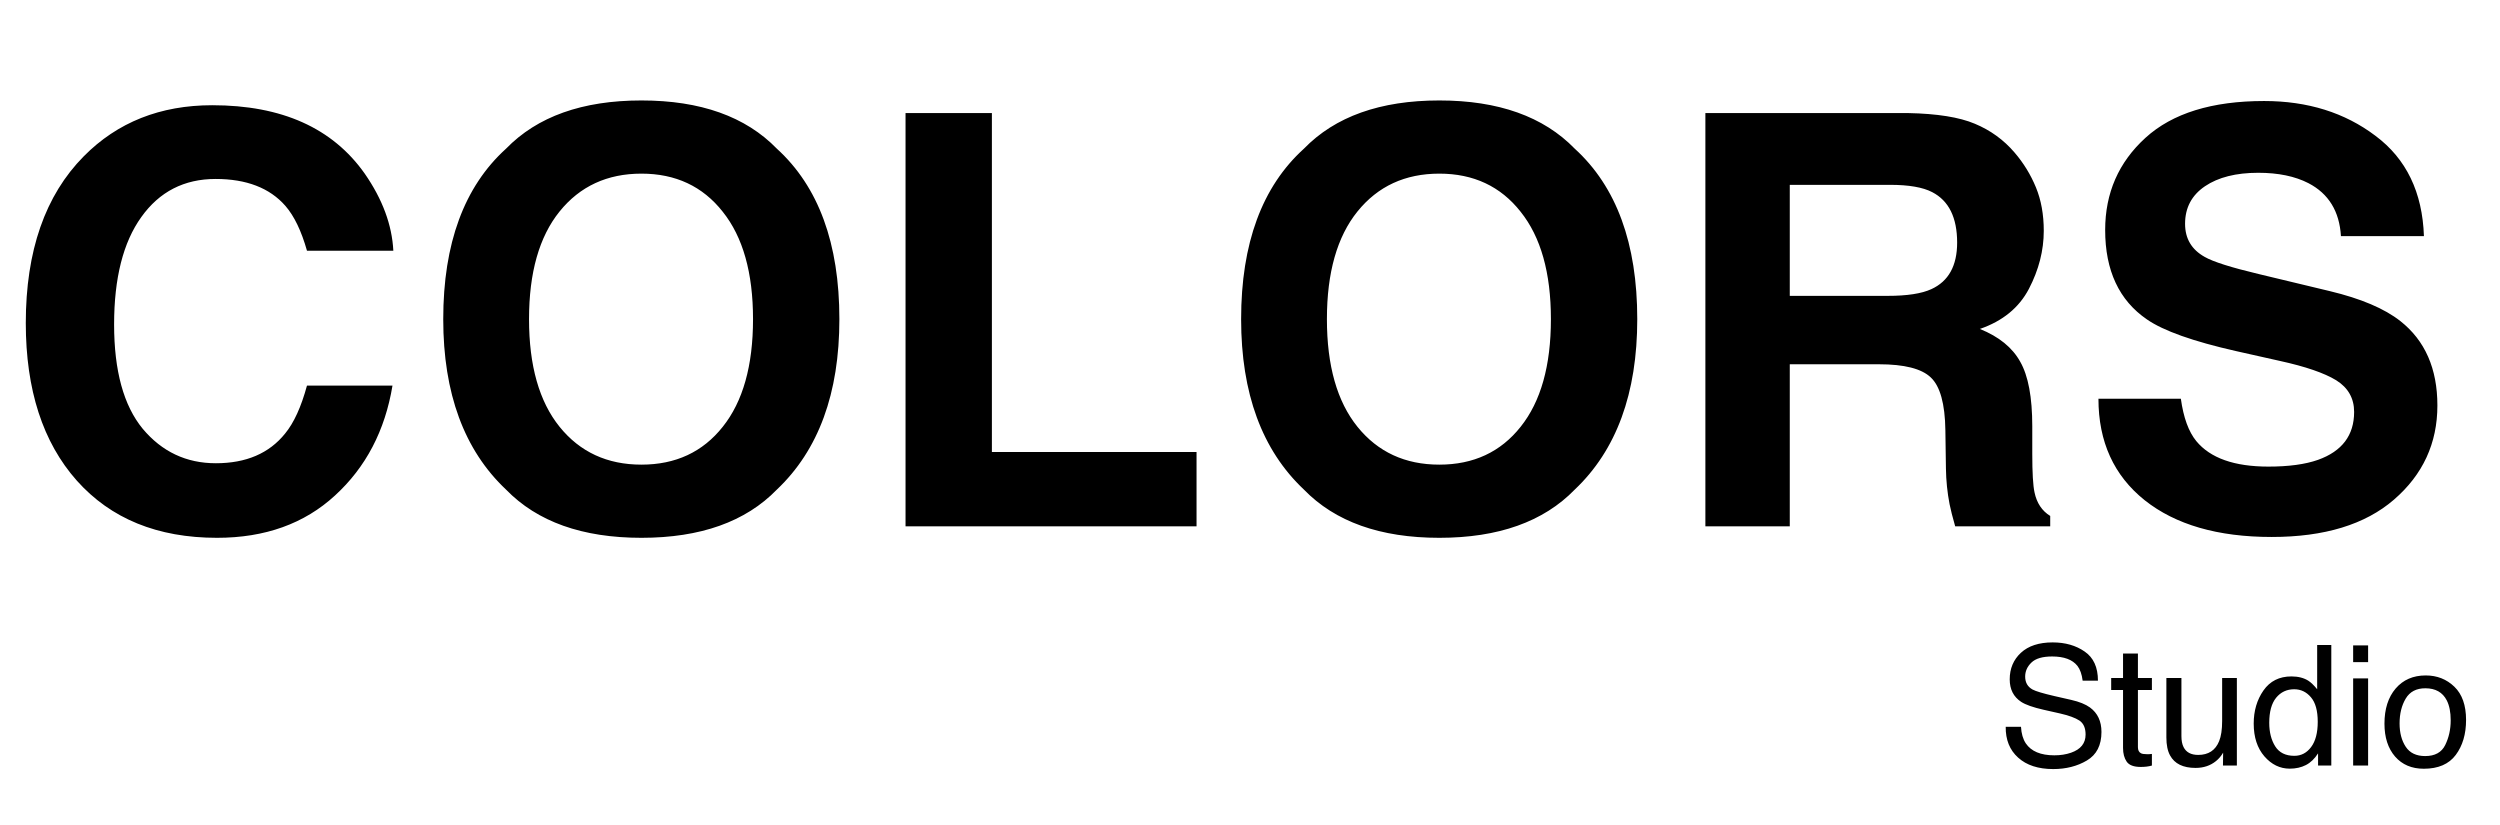 <svg width="209" height="69" viewBox="0 0 209 69" fill="none" xmlns="http://www.w3.org/2000/svg">
<path d="M2.156 27.008C2.156 20.977 3.773 16.328 7.008 13.062C9.82 10.219 13.398 8.797 17.742 8.797C23.555 8.797 27.805 10.703 30.492 14.516C31.977 16.656 32.773 18.805 32.883 20.961H25.664C25.195 19.305 24.594 18.055 23.859 17.211C22.547 15.711 20.602 14.961 18.023 14.961C15.398 14.961 13.328 16.023 11.812 18.148C10.297 20.258 9.539 23.25 9.539 27.125C9.539 31 10.336 33.906 11.93 35.844C13.539 37.766 15.578 38.727 18.047 38.727C20.578 38.727 22.508 37.898 23.836 36.242C24.57 35.352 25.18 34.016 25.664 32.234H32.812C32.188 36 30.586 39.062 28.008 41.422C25.445 43.781 22.156 44.961 18.141 44.961C13.172 44.961 9.266 43.367 6.422 40.18C3.578 36.977 2.156 32.586 2.156 27.008ZM53.625 38.844C56.484 38.844 58.75 37.789 60.422 35.68C62.109 33.57 62.953 30.57 62.953 26.68C62.953 22.805 62.109 19.812 60.422 17.703C58.75 15.578 56.484 14.516 53.625 14.516C50.766 14.516 48.484 15.57 46.781 17.68C45.078 19.789 44.227 22.789 44.227 26.68C44.227 30.57 45.078 33.57 46.781 35.68C48.484 37.789 50.766 38.844 53.625 38.844ZM70.172 26.68C70.172 32.883 68.43 37.633 64.945 40.93C62.336 43.617 58.562 44.961 53.625 44.961C48.688 44.961 44.914 43.617 42.305 40.93C38.805 37.633 37.055 32.883 37.055 26.68C37.055 20.352 38.805 15.602 42.305 12.43C44.914 9.742 48.688 8.398 53.625 8.398C58.562 8.398 62.336 9.742 64.945 12.43C68.43 15.602 70.172 20.352 70.172 26.68ZM75.703 9.453H82.922V37.789H100.031V44H75.703V9.453ZM120.328 38.844C123.188 38.844 125.453 37.789 127.125 35.68C128.812 33.57 129.656 30.57 129.656 26.68C129.656 22.805 128.812 19.812 127.125 17.703C125.453 15.578 123.188 14.516 120.328 14.516C117.469 14.516 115.188 15.57 113.484 17.68C111.781 19.789 110.93 22.789 110.93 26.68C110.93 30.57 111.781 33.57 113.484 35.68C115.188 37.789 117.469 38.844 120.328 38.844ZM136.875 26.68C136.875 32.883 135.133 37.633 131.648 40.93C129.039 43.617 125.266 44.961 120.328 44.961C115.391 44.961 111.617 43.617 109.008 40.93C105.508 37.633 103.758 32.883 103.758 26.68C103.758 20.352 105.508 15.602 109.008 12.43C111.617 9.742 115.391 8.398 120.328 8.398C125.266 8.398 129.039 9.742 131.648 12.43C135.133 15.602 136.875 20.352 136.875 26.68ZM149.625 15.453V24.734H157.805C159.43 24.734 160.648 24.547 161.461 24.172C162.898 23.516 163.617 22.219 163.617 20.281C163.617 18.188 162.922 16.781 161.531 16.062C160.75 15.656 159.578 15.453 158.016 15.453H149.625ZM159.516 9.453C161.938 9.5 163.797 9.797 165.094 10.344C166.406 10.891 167.516 11.695 168.422 12.758C169.172 13.633 169.766 14.602 170.203 15.664C170.641 16.727 170.859 17.938 170.859 19.297C170.859 20.938 170.445 22.555 169.617 24.148C168.789 25.727 167.422 26.844 165.516 27.5C167.109 28.141 168.234 29.055 168.891 30.242C169.562 31.414 169.898 33.211 169.898 35.633V37.953C169.898 39.531 169.961 40.602 170.086 41.164C170.273 42.055 170.711 42.711 171.398 43.133V44H163.453C163.234 43.234 163.078 42.617 162.984 42.148C162.797 41.18 162.695 40.188 162.68 39.172L162.633 35.961C162.602 33.758 162.195 32.289 161.414 31.555C160.648 30.82 159.203 30.453 157.078 30.453H149.625V44H142.57V9.453H159.516ZM182.32 33.336C182.539 34.914 182.969 36.094 183.609 36.875C184.781 38.297 186.789 39.008 189.633 39.008C191.336 39.008 192.719 38.82 193.781 38.445C195.797 37.727 196.805 36.391 196.805 34.438C196.805 33.297 196.305 32.414 195.305 31.789C194.305 31.18 192.734 30.641 190.594 30.172L186.938 29.352C183.344 28.539 180.859 27.656 179.484 26.703C177.156 25.109 175.992 22.617 175.992 19.227C175.992 16.133 177.117 13.562 179.367 11.516C181.617 9.469 184.922 8.445 189.281 8.445C192.922 8.445 196.023 9.414 198.586 11.352C201.164 13.273 202.516 16.07 202.641 19.742H195.703C195.578 17.664 194.672 16.188 192.984 15.312C191.859 14.734 190.461 14.445 188.789 14.445C186.93 14.445 185.445 14.82 184.336 15.57C183.227 16.32 182.672 17.367 182.672 18.711C182.672 19.945 183.219 20.867 184.312 21.477C185.016 21.883 186.516 22.359 188.812 22.906L194.766 24.336C197.375 24.961 199.344 25.797 200.672 26.844C202.734 28.469 203.766 30.82 203.766 33.898C203.766 37.055 202.555 39.68 200.133 41.773C197.727 43.852 194.32 44.891 189.914 44.891C185.414 44.891 181.875 43.867 179.297 41.82C176.719 39.758 175.43 36.93 175.43 33.336H182.32Z" fill="black"/>
<path d="M168.955 60.76C168.987 61.329 169.121 61.792 169.358 62.148C169.81 62.813 170.605 63.145 171.744 63.145C172.255 63.145 172.719 63.073 173.139 62.927C173.95 62.644 174.355 62.138 174.355 61.409C174.355 60.862 174.185 60.473 173.843 60.24C173.496 60.012 172.954 59.814 172.216 59.645L170.855 59.338C169.967 59.137 169.338 58.916 168.969 58.675C168.331 58.255 168.012 57.629 168.012 56.795C168.012 55.893 168.324 55.152 168.948 54.573C169.573 53.995 170.457 53.705 171.601 53.705C172.653 53.705 173.547 53.96 174.28 54.471C175.019 54.977 175.388 55.788 175.388 56.904H174.109C174.041 56.367 173.895 55.954 173.672 55.667C173.257 55.143 172.553 54.881 171.56 54.881C170.757 54.881 170.181 55.05 169.83 55.387C169.479 55.724 169.304 56.116 169.304 56.562C169.304 57.055 169.509 57.415 169.919 57.643C170.188 57.788 170.796 57.971 171.744 58.19L173.152 58.511C173.831 58.666 174.355 58.878 174.725 59.147C175.363 59.616 175.682 60.297 175.682 61.19C175.682 62.302 175.276 63.098 174.465 63.576C173.658 64.055 172.719 64.294 171.648 64.294C170.4 64.294 169.422 63.975 168.716 63.337C168.009 62.703 167.663 61.844 167.677 60.76H168.955ZM177.486 54.635H178.73V56.679H179.899V57.684H178.73V62.462C178.73 62.717 178.817 62.888 178.99 62.975C179.086 63.025 179.245 63.05 179.469 63.05C179.528 63.05 179.592 63.05 179.66 63.05C179.729 63.045 179.808 63.038 179.899 63.029V64C179.758 64.041 179.61 64.071 179.455 64.089C179.305 64.107 179.141 64.116 178.963 64.116C178.389 64.116 177.999 63.97 177.794 63.679C177.589 63.383 177.486 63 177.486 62.53V57.684H176.495V56.679H177.486V54.635ZM182.367 56.679V61.539C182.367 61.913 182.426 62.218 182.545 62.455C182.764 62.893 183.172 63.111 183.769 63.111C184.625 63.111 185.209 62.728 185.519 61.963C185.687 61.553 185.771 60.99 185.771 60.274V56.679H187.002V64H185.84L185.854 62.92C185.694 63.198 185.496 63.433 185.259 63.624C184.789 64.007 184.22 64.198 183.55 64.198C182.506 64.198 181.795 63.85 181.417 63.152C181.212 62.779 181.109 62.28 181.109 61.655V56.679H182.367ZM189.709 60.425C189.709 61.209 189.875 61.865 190.208 62.394C190.541 62.922 191.074 63.187 191.808 63.187C192.377 63.187 192.844 62.943 193.209 62.455C193.578 61.963 193.763 61.259 193.763 60.343C193.763 59.418 193.574 58.734 193.195 58.292C192.817 57.845 192.35 57.622 191.794 57.622C191.174 57.622 190.671 57.859 190.283 58.333C189.9 58.807 189.709 59.504 189.709 60.425ZM191.562 56.549C192.122 56.549 192.591 56.667 192.97 56.904C193.188 57.041 193.437 57.28 193.715 57.622V53.924H194.897V64H193.79V62.981C193.503 63.433 193.163 63.758 192.771 63.959C192.38 64.159 191.931 64.26 191.425 64.26C190.609 64.26 189.903 63.918 189.306 63.234C188.709 62.546 188.41 61.633 188.41 60.493C188.41 59.427 188.681 58.504 189.224 57.725C189.771 56.941 190.55 56.549 191.562 56.549ZM196.723 56.713H197.974V64H196.723V56.713ZM196.723 53.958H197.974V55.352H196.723V53.958ZM202.745 63.207C203.561 63.207 204.119 62.899 204.42 62.284C204.725 61.664 204.878 60.976 204.878 60.22C204.878 59.536 204.769 58.98 204.55 58.552C204.203 57.877 203.606 57.54 202.759 57.54C202.007 57.54 201.46 57.827 201.118 58.401C200.776 58.976 200.605 59.668 200.605 60.48C200.605 61.259 200.776 61.908 201.118 62.428C201.46 62.947 202.002 63.207 202.745 63.207ZM202.793 56.467C203.736 56.467 204.534 56.781 205.186 57.41C205.837 58.039 206.163 58.964 206.163 60.185C206.163 61.366 205.876 62.341 205.302 63.111C204.728 63.882 203.837 64.267 202.629 64.267C201.622 64.267 200.822 63.927 200.229 63.248C199.637 62.565 199.341 61.648 199.341 60.5C199.341 59.27 199.653 58.29 200.277 57.56C200.902 56.831 201.74 56.467 202.793 56.467Z" fill="black"/>
</svg>
